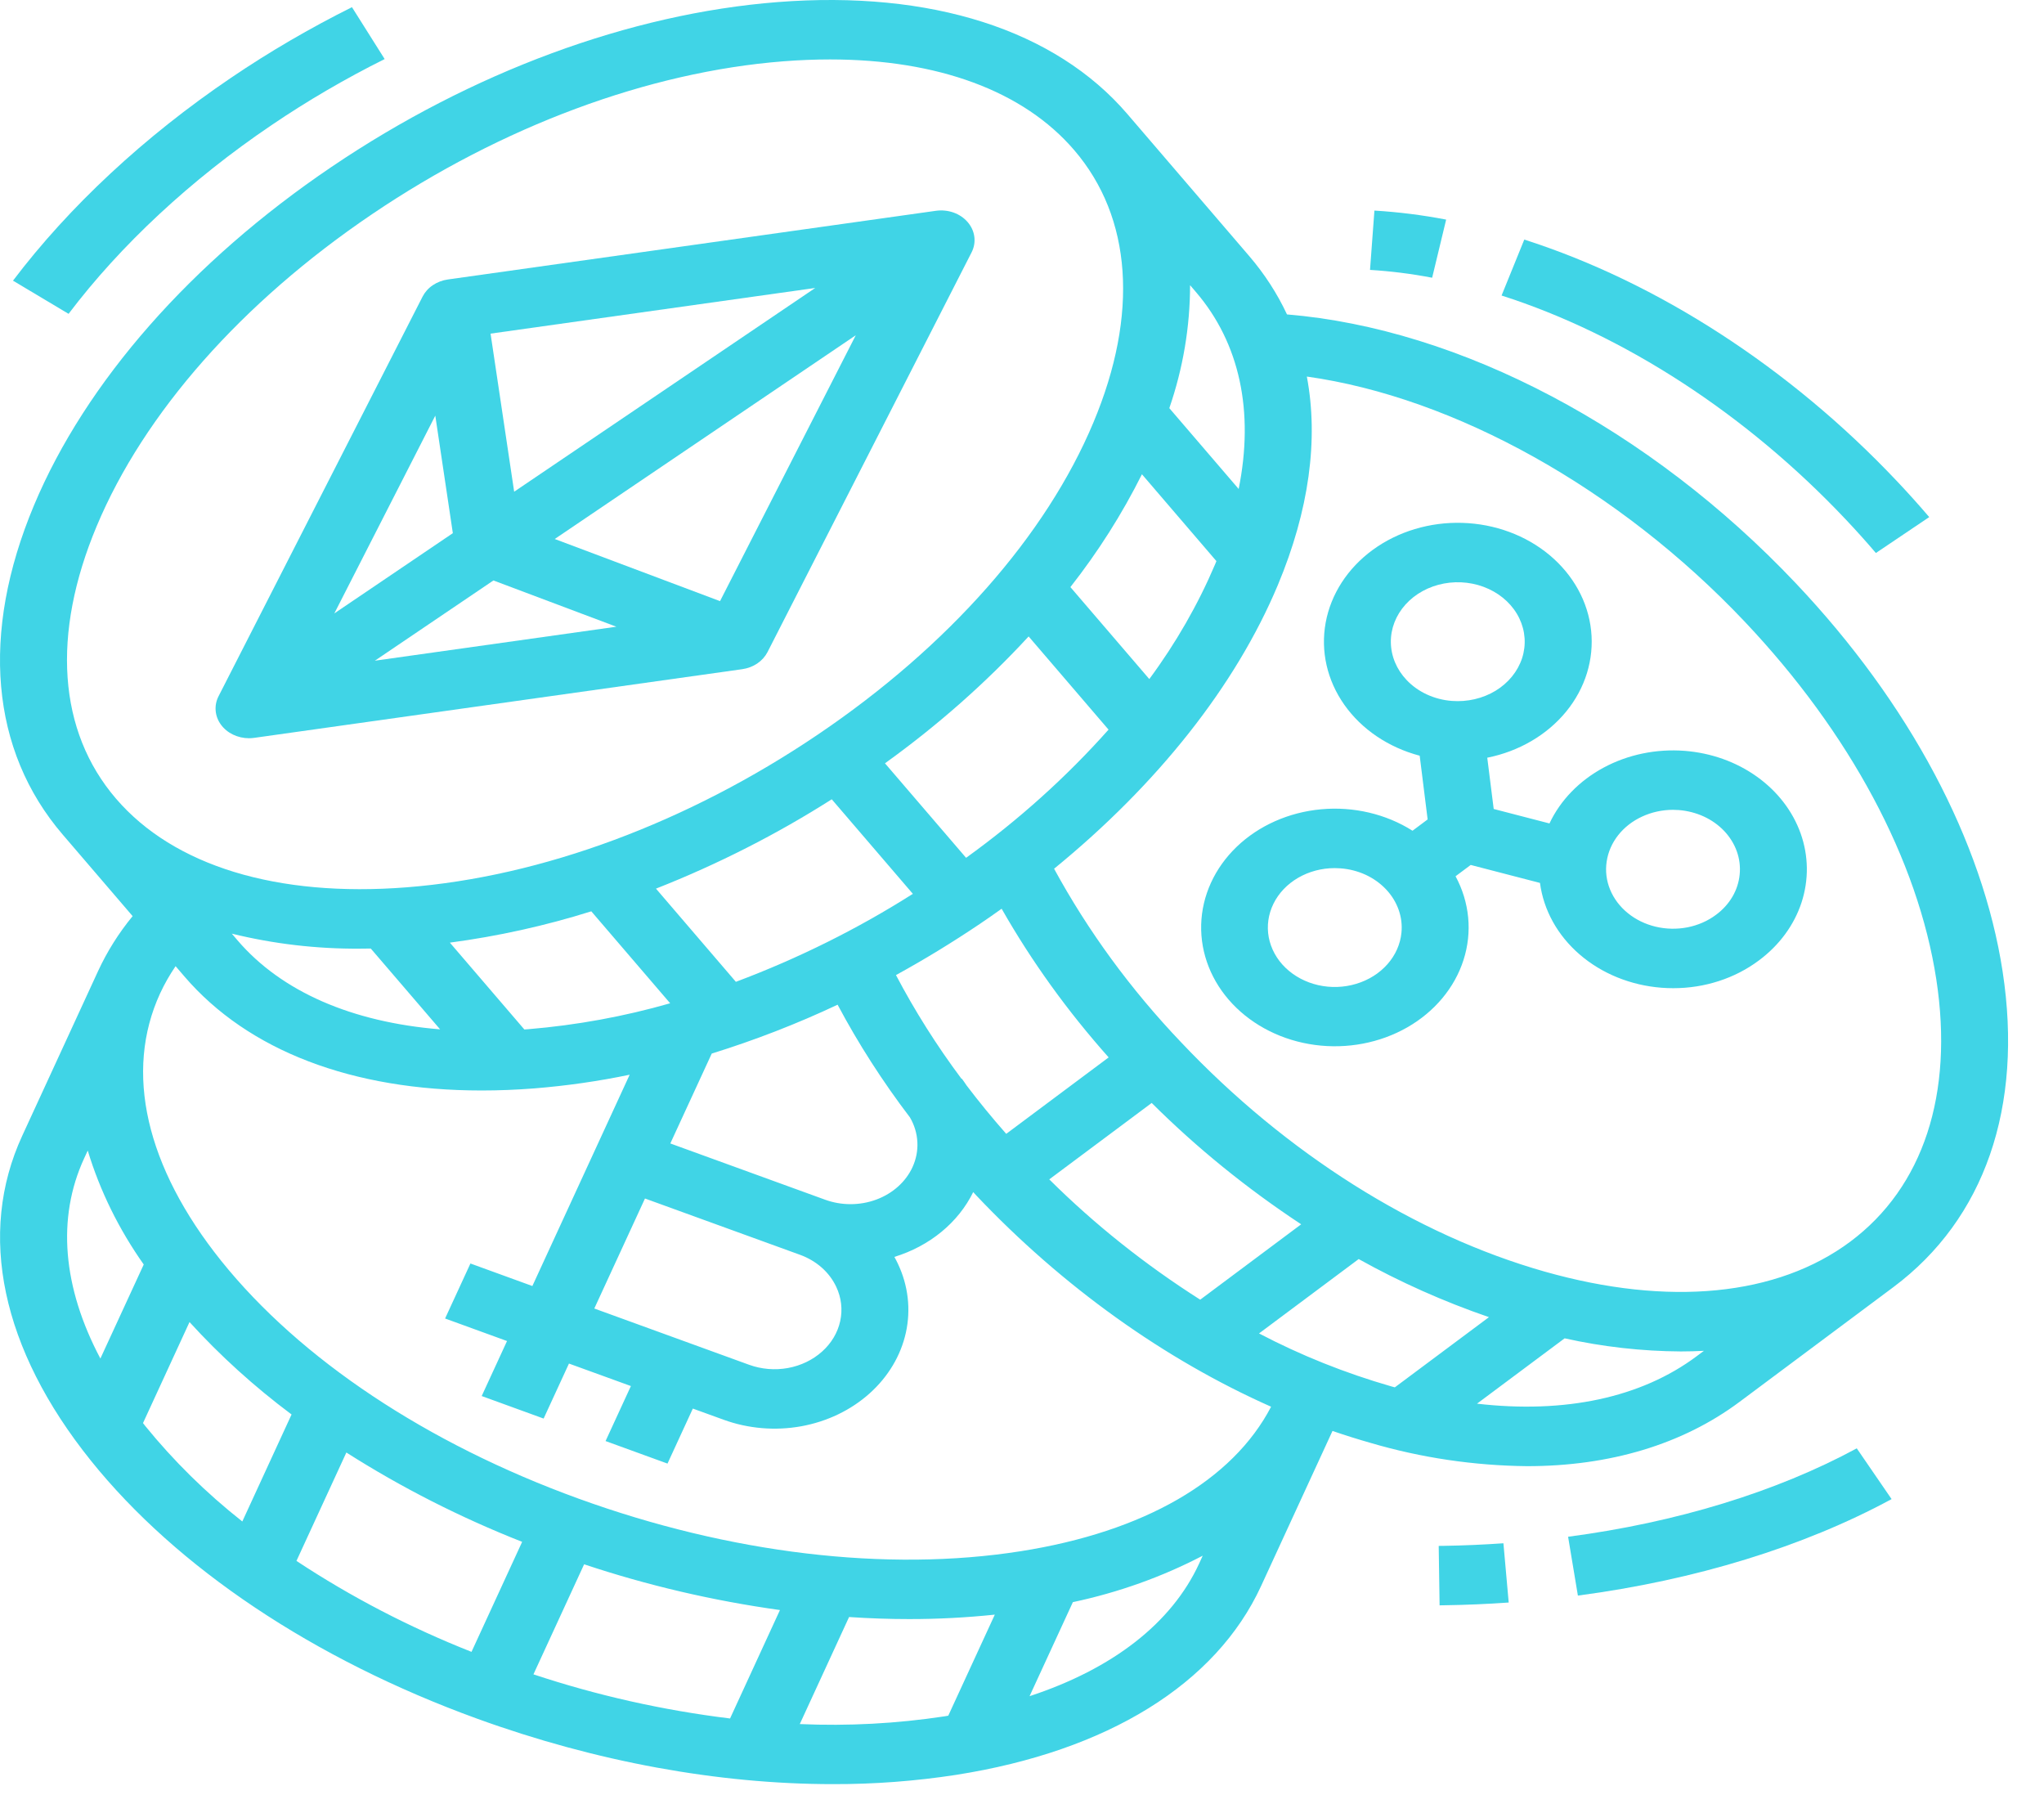 <svg width="53" height="47" viewBox="0 0 53 47" fill="none" xmlns="http://www.w3.org/2000/svg">
<path d="M6.457 19.138C6.502 19.138 6.548 19.134 6.593 19.128L19.246 17.348C19.388 17.328 19.522 17.277 19.636 17.2C19.751 17.122 19.841 17.021 19.901 16.905L25.192 6.544C25.257 6.417 25.282 6.277 25.264 6.139C25.247 6.001 25.187 5.869 25.092 5.759C24.997 5.648 24.87 5.562 24.725 5.51C24.579 5.459 24.421 5.443 24.266 5.465L11.613 7.245C11.471 7.265 11.337 7.316 11.223 7.393C11.108 7.47 11.018 7.572 10.958 7.688L5.667 18.049C5.607 18.166 5.581 18.295 5.592 18.424C5.602 18.552 5.649 18.676 5.728 18.785C5.806 18.893 5.914 18.982 6.042 19.044C6.169 19.105 6.312 19.138 6.457 19.138ZM12.794 15.048L15.982 16.247L9.72 17.128L12.794 15.048ZM13.332 12.747L12.72 8.649L21.139 7.465L13.332 12.747ZM11.742 13.822L8.669 15.902L11.287 10.775L11.742 13.822ZM18.67 15.584L14.384 13.973L22.19 8.691L18.67 15.584Z" fill="#40D4E6"/>
<path d="M7.042 3.243C7.973 2.612 8.953 2.04 9.974 1.531L9.126 0.186C8.034 0.731 6.986 1.342 5.99 2.017C3.749 3.534 1.794 5.352 0.337 7.276L1.778 8.136C3.129 6.351 4.95 4.658 7.042 3.243Z" fill="#40D4E6"/>
<path d="M51.927 25.185C51.409 21.802 49.506 18.229 46.569 15.125C42.772 11.11 37.864 8.523 33.371 8.151C33.118 7.61 32.788 7.1 32.388 6.634L29.233 2.957C27.361 0.774 24.14 -0.256 20.164 0.054C16.334 0.353 12.225 1.871 8.593 4.329C4.962 6.786 2.223 9.901 0.881 13.101C-0.511 16.422 -0.247 19.453 1.626 21.636L3.439 23.75C3.078 24.189 2.779 24.665 2.546 25.168L0.575 29.447C-0.595 31.986 0.037 34.975 2.353 37.861C4.584 40.642 8.14 43.018 12.366 44.553C15.449 45.673 18.632 46.252 21.598 46.252C22.668 46.255 23.736 46.174 24.79 46.012C28.72 45.395 31.529 43.657 32.699 41.117L34.551 37.096C34.881 37.209 35.211 37.313 35.542 37.407C36.851 37.792 38.22 37.995 39.599 38.009C41.737 38.009 43.625 37.447 45.107 36.341L49.094 33.368C51.459 31.603 52.466 28.697 51.927 25.185ZM27.207 30.574L29.863 28.593C31.031 29.756 32.33 30.81 33.739 31.739L31.121 33.693C29.691 32.784 28.378 31.738 27.207 30.574ZM26.091 29.394C25.729 28.983 25.385 28.564 25.06 28.135C25.022 28.077 24.982 28.019 24.94 27.963L24.932 27.968C24.291 27.11 23.723 26.211 23.232 25.278C23.976 24.87 24.706 24.424 25.421 23.942C25.607 23.816 25.791 23.688 25.972 23.558C26.749 24.922 27.679 26.213 28.747 27.412L26.091 29.394ZM23.66 30.259C23.486 30.637 23.149 30.939 22.725 31.097C22.301 31.255 21.823 31.257 21.397 31.102L21.397 31.102L17.381 29.643L18.455 27.313C19.577 26.964 20.668 26.541 21.719 26.046C22.259 27.061 22.886 28.037 23.594 28.967C23.71 29.165 23.776 29.383 23.787 29.607C23.799 29.83 23.755 30.052 23.66 30.259V30.259ZM21.683 33.359C21.816 33.64 21.852 33.949 21.786 34.249C21.721 34.548 21.557 34.823 21.315 35.039C21.073 35.256 20.765 35.404 20.429 35.465C20.092 35.526 19.743 35.496 19.425 35.381L15.41 33.922L16.724 31.07L20.74 32.528C20.951 32.604 21.143 32.717 21.305 32.859C21.467 33.002 21.595 33.172 21.683 33.359L21.683 33.359ZM9.334 24.593C9.427 24.593 9.521 24.591 9.614 24.59L11.412 26.685C9.125 26.499 7.302 25.709 6.161 24.38L6.011 24.204C7.093 24.47 8.211 24.601 9.334 24.593ZM13.698 26.681C13.664 26.683 13.63 26.685 13.596 26.688L11.665 24.437C12.913 24.271 14.141 23.999 15.332 23.625L17.377 26.009C16.182 26.352 14.948 26.577 13.698 26.681ZM21.567 20.721L23.67 23.172C22.239 24.08 20.701 24.845 19.081 25.453L17.009 23.037C18.613 22.405 20.14 21.629 21.567 20.721L21.567 20.721ZM25.05 22.238L22.947 19.788C24.311 18.807 25.559 17.705 26.672 16.499L28.744 18.915C27.654 20.14 26.415 21.255 25.05 22.238H25.05ZM29.801 17.604L27.755 15.22C28.477 14.3 29.098 13.32 29.61 12.295L31.541 14.546C31.529 14.575 31.518 14.603 31.506 14.632C31.062 15.675 30.49 16.672 29.801 17.604L29.801 17.604ZM32.118 12.676L30.32 10.581C30.676 9.548 30.857 8.473 30.858 7.393L31.008 7.568C32.148 8.897 32.523 10.668 32.118 12.676L32.118 12.676ZM2.508 13.638C3.736 10.708 6.271 7.837 9.645 5.554C13.019 3.272 16.809 1.863 20.316 1.589C20.729 1.557 21.13 1.541 21.521 1.541C24.316 1.541 26.538 2.358 27.853 3.891C29.352 5.637 29.529 8.146 28.351 10.954C27.123 13.885 24.588 16.756 21.214 19.038C17.84 21.321 14.05 22.729 10.543 23.003C7.182 23.266 4.506 22.449 3.007 20.703L3.006 20.702L3.006 20.702C1.507 18.955 1.33 16.447 2.508 13.638V13.638ZM4.781 25.313C6.435 27.241 9.14 28.27 12.489 28.27C12.932 28.27 13.385 28.252 13.85 28.216C14.684 28.149 15.512 28.031 16.327 27.861L13.804 33.339L12.198 32.755L11.541 34.181L13.147 34.765L12.49 36.191L14.096 36.775L14.753 35.349L16.359 35.932L15.702 37.358L17.308 37.942L17.965 36.516L18.768 36.807C19.404 37.038 20.102 37.096 20.775 36.975C21.447 36.853 22.064 36.557 22.547 36.124C23.031 35.691 23.359 35.141 23.49 34.543C23.621 33.944 23.549 33.325 23.283 32.763C23.255 32.702 23.223 32.643 23.191 32.584C23.644 32.445 24.059 32.224 24.411 31.935C24.763 31.646 25.043 31.295 25.235 30.904C25.259 30.931 25.283 30.958 25.308 30.984C27.551 33.355 30.2 35.244 32.959 36.468C31.96 38.385 29.664 39.712 26.459 40.215C22.992 40.76 18.92 40.274 14.994 38.848C11.068 37.422 7.781 35.234 5.737 32.688C3.779 30.247 3.216 27.784 4.152 25.752C4.265 25.508 4.399 25.273 4.553 25.047L4.781 25.313ZM13.539 39.971L12.226 42.823C10.619 42.188 9.097 41.397 7.687 40.465L8.981 37.655C10.408 38.563 11.935 39.339 13.539 39.971L13.539 39.971ZM15.146 40.553C16.789 41.101 18.491 41.498 20.224 41.739L18.93 44.55C17.188 44.337 15.479 43.953 13.832 43.406L15.146 40.553ZM2.181 30.031L2.275 29.827C2.591 30.87 3.081 31.866 3.727 32.781L2.603 35.219C1.625 33.373 1.469 31.577 2.181 30.031ZM3.766 36.967C3.746 36.942 3.727 36.917 3.708 36.892L4.914 34.273C5.708 35.145 6.594 35.947 7.56 36.669L6.283 39.443C5.344 38.702 4.5 37.871 3.766 36.967ZM20.738 44.695L22.016 41.92C22.539 41.955 23.058 41.973 23.57 41.973C24.313 41.974 25.056 41.935 25.795 41.858L24.588 44.478C24.555 44.483 24.521 44.489 24.488 44.495C23.25 44.683 21.992 44.75 20.738 44.695ZM26.696 43.972L27.819 41.534C29.003 41.283 30.137 40.877 31.186 40.33L31.093 40.534C30.38 42.08 28.851 43.264 26.696 43.972ZM32.646 34.568L35.23 32.64C36.299 33.236 37.43 33.741 38.608 34.146L36.167 35.966C36.135 35.957 36.102 35.949 36.07 35.939C34.875 35.595 33.727 35.135 32.646 34.568ZM43.991 35.161C42.55 36.236 40.576 36.652 38.298 36.389L40.57 34.695C41.556 34.915 42.568 35.029 43.585 35.035C43.787 35.035 43.986 35.029 44.182 35.019L43.991 35.161ZM47.978 32.188C46.084 33.6 43.271 33.876 40.056 32.966C36.702 32.015 33.352 29.904 30.624 27.019C29.318 25.649 28.212 24.137 27.332 22.521C30.013 20.334 32.038 17.78 33.133 15.169C33.945 13.231 34.193 11.392 33.886 9.762C37.712 10.298 41.977 12.666 45.24 16.116C47.969 19 49.733 22.295 50.208 25.393C50.663 28.362 49.871 30.775 47.978 32.188H47.978Z" fill="#40D4E6"/>
<path d="M43.681 19.465C42.947 19.409 42.213 19.56 41.583 19.899C40.953 20.237 40.461 20.744 40.177 21.347L38.731 20.972L38.564 19.643C39.388 19.478 40.115 19.052 40.611 18.446C41.107 17.839 41.336 17.092 41.257 16.346C41.178 15.6 40.795 14.905 40.18 14.391C39.565 13.877 38.761 13.58 37.917 13.555C37.074 13.529 36.248 13.778 35.596 14.254C34.944 14.73 34.51 15.401 34.374 16.141C34.239 16.881 34.411 17.639 34.86 18.274C35.309 18.909 36.002 19.377 36.812 19.591L37.018 21.243L36.626 21.536C35.939 21.101 35.096 20.903 34.257 20.98C33.417 21.057 32.638 21.403 32.065 21.954C31.493 22.505 31.166 23.222 31.146 23.971C31.126 24.721 31.415 25.451 31.957 26.024C32.5 26.598 33.26 26.977 34.095 27.089C34.929 27.201 35.781 27.039 36.491 26.633C37.2 26.227 37.719 25.605 37.949 24.884C38.18 24.163 38.106 23.392 37.742 22.716L38.135 22.423L39.931 22.889C40.024 23.595 40.387 24.25 40.961 24.745C41.534 25.24 42.283 25.544 43.079 25.606C43.182 25.614 43.284 25.618 43.386 25.618C44.201 25.619 44.99 25.363 45.612 24.895V24.895C46.138 24.503 46.521 23.982 46.713 23.396C46.904 22.811 46.897 22.188 46.69 21.607C46.483 21.026 46.087 20.512 45.551 20.131C45.016 19.749 44.365 19.518 43.681 19.465V19.465ZM36.471 17.627C36.212 17.354 36.069 17.009 36.064 16.653C36.059 16.296 36.194 15.95 36.445 15.671C36.696 15.393 37.048 15.201 37.441 15.127C37.834 15.054 38.244 15.103 38.6 15.268C38.956 15.432 39.237 15.701 39.395 16.029C39.553 16.357 39.578 16.723 39.466 17.066C39.353 17.408 39.111 17.705 38.78 17.907C38.449 18.108 38.049 18.201 37.649 18.171C37.422 18.154 37.201 18.097 36.998 18.003C36.796 17.91 36.617 17.782 36.471 17.627ZM36.339 24.179C36.31 24.477 36.184 24.761 35.976 24.996C35.768 25.232 35.488 25.408 35.169 25.504C34.85 25.601 34.507 25.613 34.181 25.539C33.855 25.465 33.56 25.308 33.332 25.088C33.104 24.868 32.954 24.593 32.898 24.298C32.843 24.003 32.886 23.701 33.021 23.427C33.156 23.153 33.378 22.92 33.66 22.756C33.941 22.593 34.27 22.505 34.607 22.505C34.658 22.505 34.709 22.507 34.76 22.511C34.987 22.528 35.208 22.585 35.411 22.678C35.613 22.772 35.792 22.9 35.939 23.055C36.086 23.21 36.196 23.389 36.265 23.582C36.334 23.775 36.359 23.978 36.339 24.179ZM45.109 22.669C45.09 22.871 45.026 23.067 44.921 23.247C44.816 23.426 44.671 23.586 44.496 23.715V23.715C44.283 23.875 44.029 23.986 43.757 24.04C43.485 24.093 43.202 24.088 42.932 24.024C42.663 23.96 42.415 23.84 42.209 23.672C42.003 23.505 41.846 23.297 41.75 23.064C41.654 22.831 41.623 22.582 41.66 22.336C41.696 22.091 41.798 21.856 41.957 21.653C42.117 21.45 42.329 21.284 42.577 21.17C42.824 21.055 43.098 20.995 43.377 20.994C43.428 20.994 43.479 20.996 43.531 21C43.758 21.018 43.978 21.075 44.181 21.168C44.383 21.262 44.562 21.389 44.709 21.544C44.855 21.699 44.966 21.878 45.035 22.071C45.104 22.264 45.129 22.467 45.109 22.669V22.669Z" fill="#40D4E6"/>
<path d="M47.843 13.449C48.117 13.738 48.386 14.037 48.641 14.336L50.024 13.405C49.751 13.085 49.465 12.767 49.172 12.458C46.409 9.537 42.983 7.318 39.524 6.211L38.935 7.661C42.111 8.677 45.274 10.733 47.843 13.449Z" fill="#40D4E6"/>
<path d="M37.498 5.693C36.885 5.575 36.263 5.497 35.638 5.459L35.524 6.997C36.066 7.03 36.604 7.098 37.135 7.2L37.498 5.693Z" fill="#40D4E6"/>
<path d="M37.421 40.075L37.305 40.076L37.328 41.617L37.452 41.615C38.008 41.607 38.57 41.583 39.12 41.544L38.983 40.008C38.468 40.044 37.943 40.067 37.421 40.075Z" fill="#40D4E6"/>
<path d="M40.66 39.839L40.914 41.364C43.953 40.963 46.766 40.099 49.048 38.863L48.145 37.547C46.059 38.676 43.471 39.469 40.66 39.839Z" fill="#40D4E6"/>
</svg>
